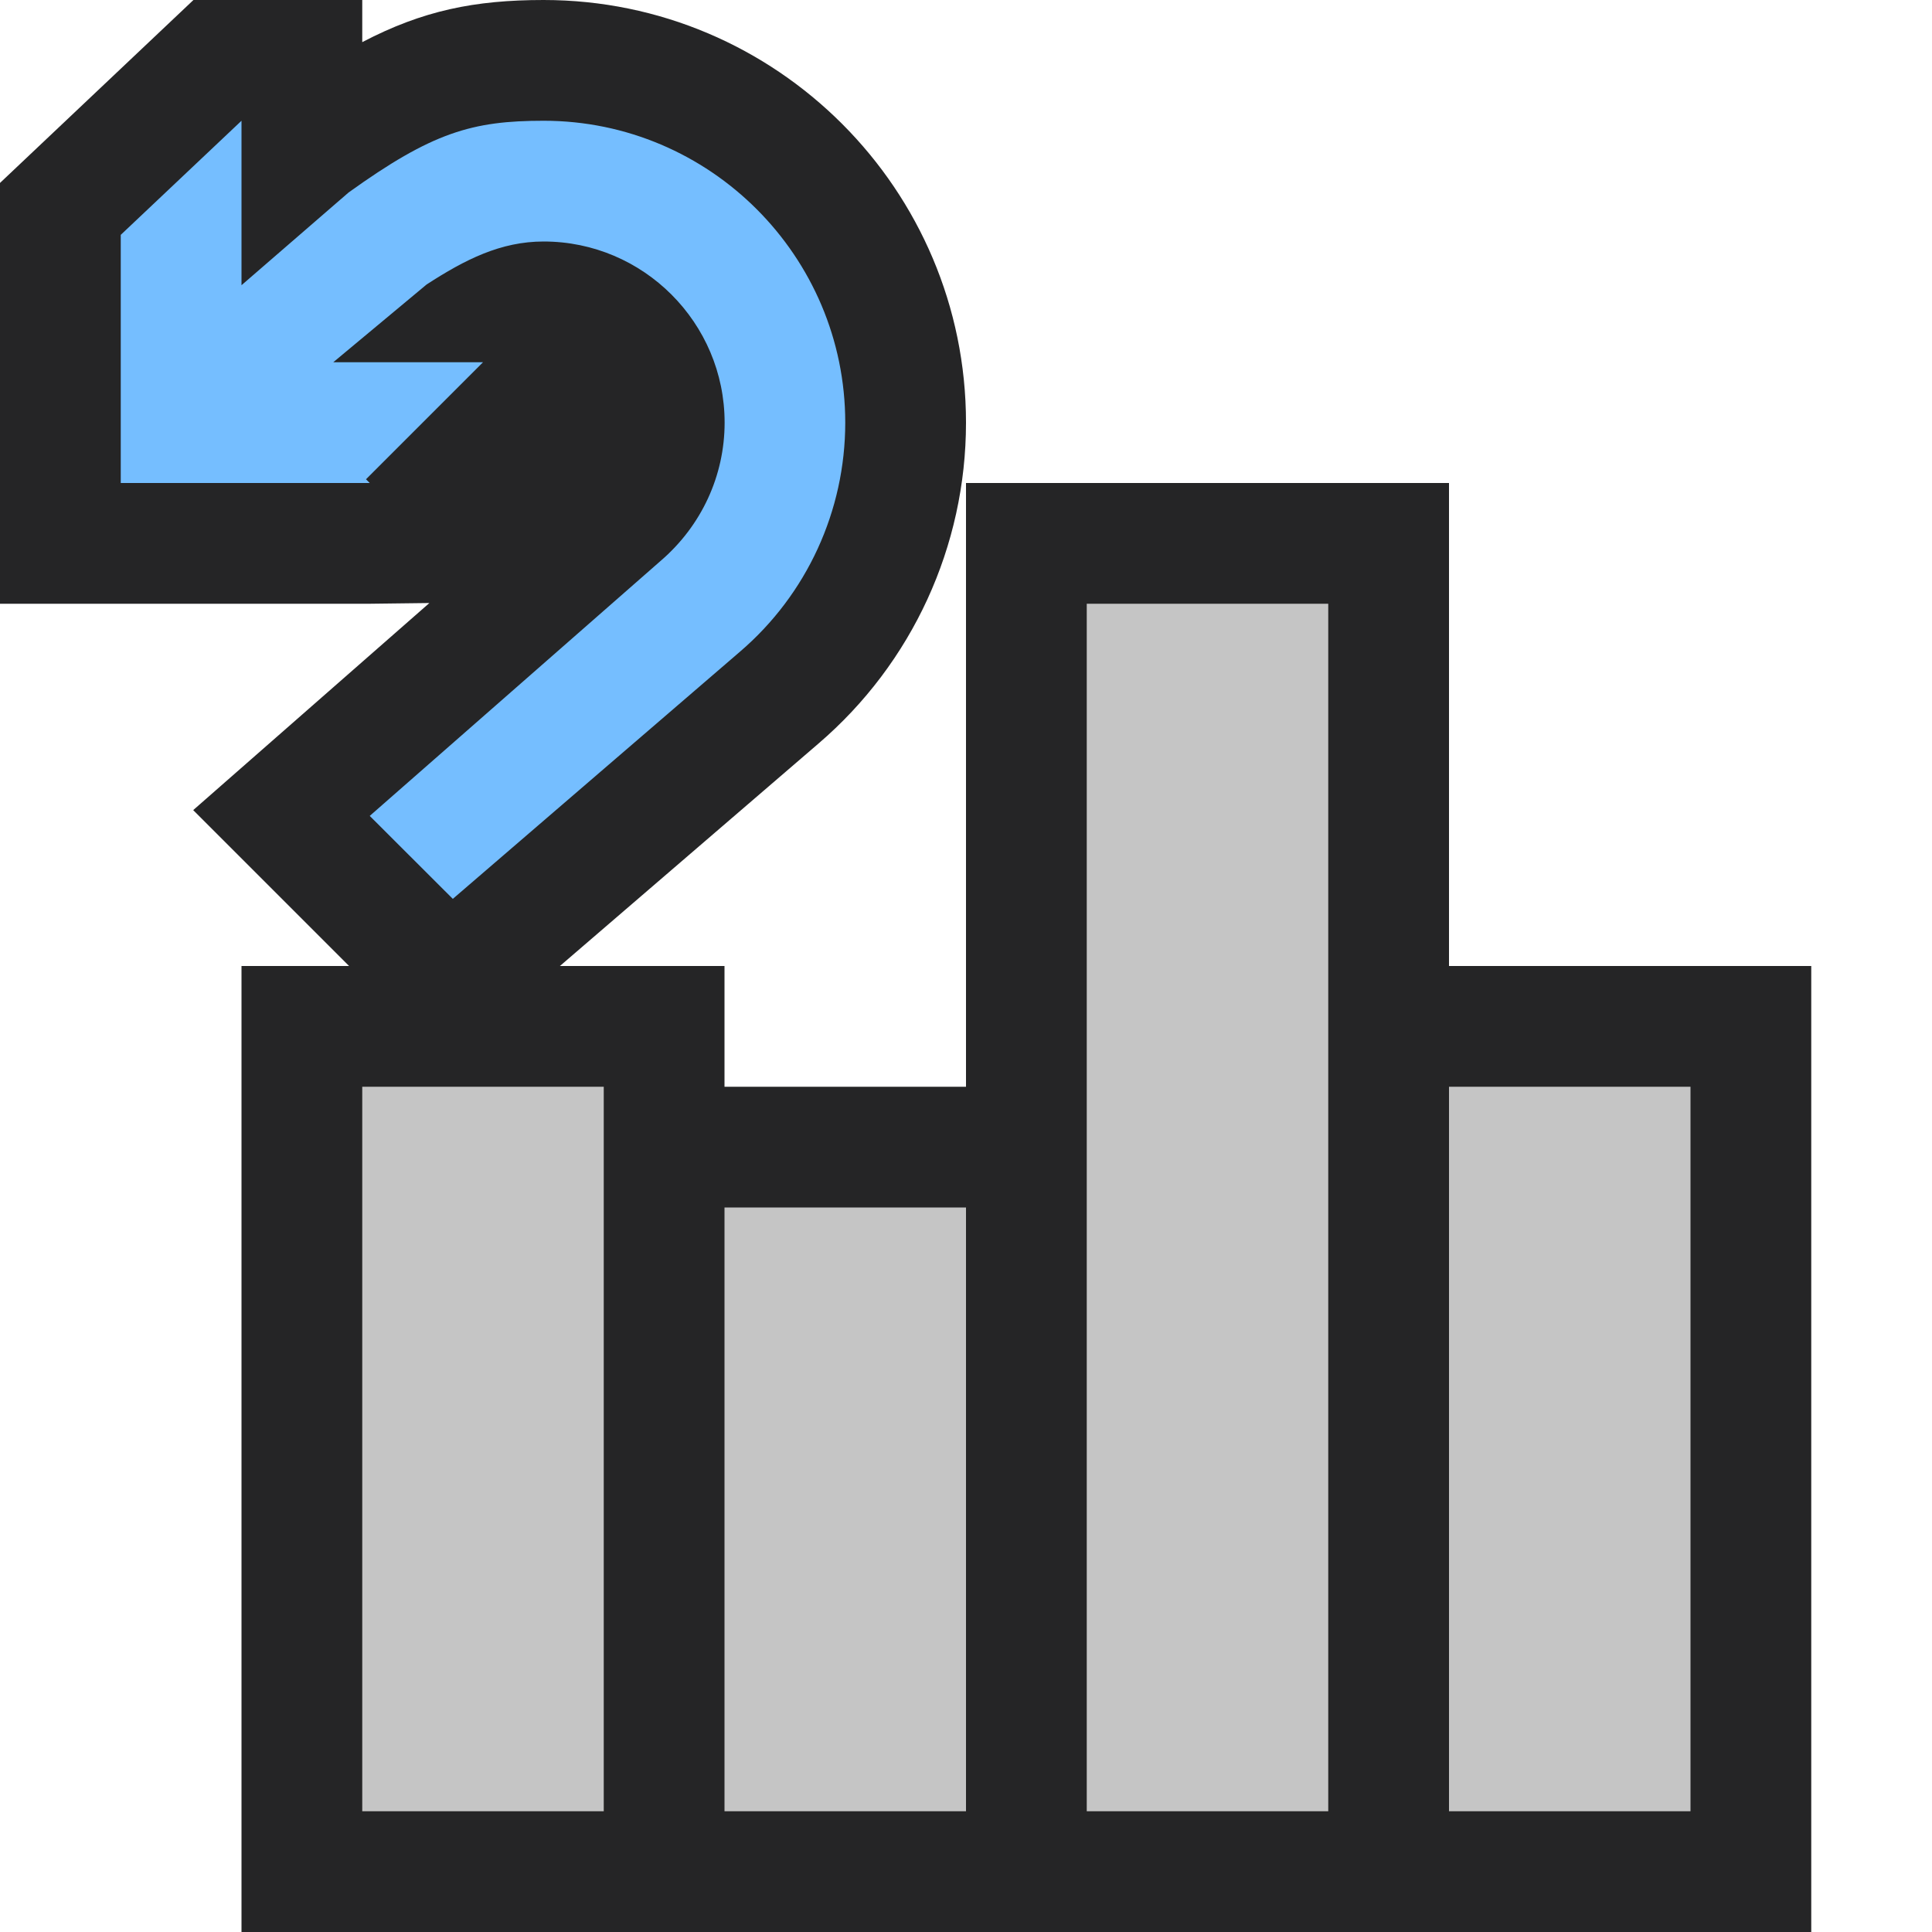 <svg xmlns="http://www.w3.org/2000/svg" viewBox="0 0 16 16" enable-background="new 0 0 16 16"><style type="text/css">.icon-canvas-transparent{opacity:0;fill:#F6F6F6;} .st0{fill:#252526;} .st1{fill:#C5C5C5;} .st2{fill:#75BEFF;}</style><path class="icon-canvas-transparent" d="M16 16h-16v-16h16v16z" id="canvas"/><path class="st0" d="M12 8v-4h-4v5h-2v-1h-1.363l2.141-1.842c.777-.666 1.222-1.635 1.222-2.658 0-1.93-1.569-3.5-3.498-3.5-.572 0-1.003.088-1.502.349v-.349h-1.398l-1.602 1.515v3.485h3.062l.494-.006-1.956 1.715 1.291 1.291h-.891v8h13v-8h-3z" id="outline"/><path class="st1" d="M3 9h2v6h-2v-6zm3 6h2v-5h-2v5zm6-6v6h2v-6h-2zm-3-4v10h2v-10h-2z" id="iconBg"/><path class="st2" d="M7 3.5c0 .73-.318 1.423-.873 1.898l-2.377 2.046-.688-.687 2.409-2.112c.339-.291.53-.707.53-1.145 0-.827-.673-1.5-1.499-1.5-.355 0-.65.149-.969.356l-.773.644h1.24l-.969.969.031.031h-2.062v-2.055l1-.945v1.362l.887-.768c.692-.497 1.023-.594 1.615-.594 1.377 0 2.498 1.122 2.498 2.5z" id="colorAction"/></svg>